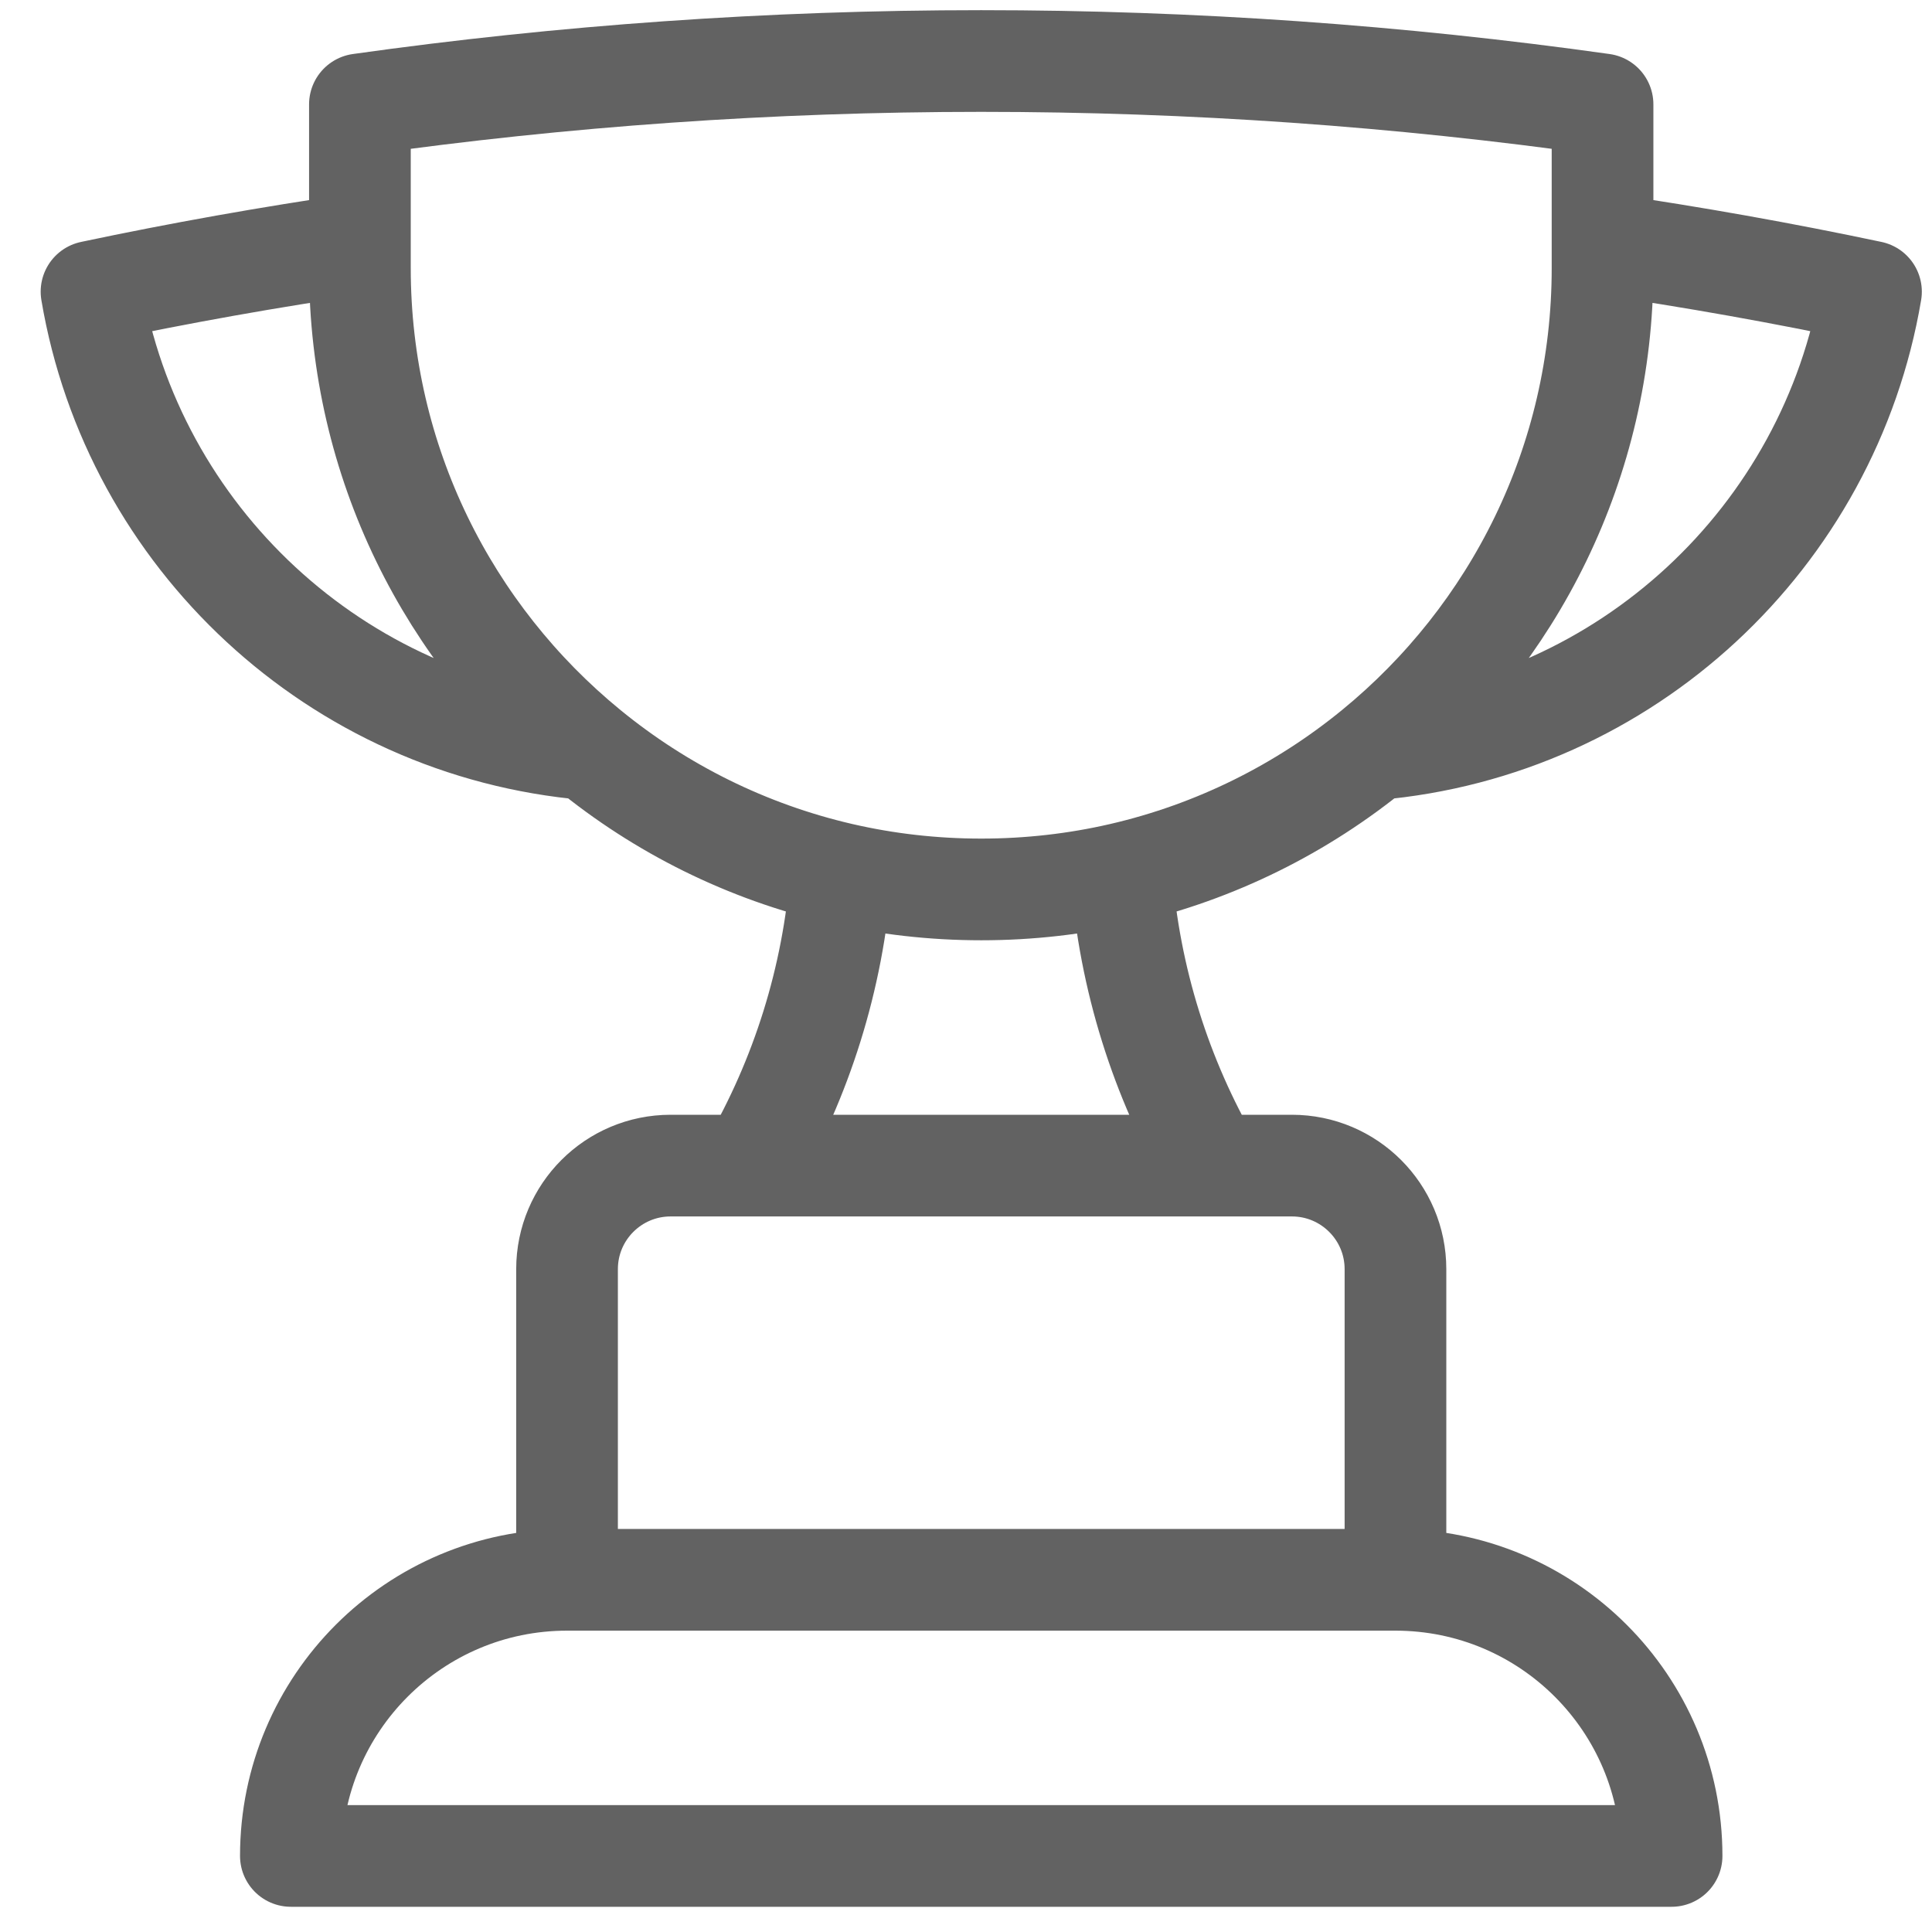 <svg width="38" height="38" viewBox="0 0 38 38" fill="none" xmlns="http://www.w3.org/2000/svg">
<path d="M27.447 31.073H11.153M27.447 31.073C30.447 31.073 32.878 33.505 32.878 36.504H5.721C5.721 33.505 8.153 31.073 11.153 31.073M27.447 31.073V24.962C27.447 23.838 26.535 22.926 25.41 22.926H23.832M11.153 31.073V24.962C11.153 23.838 12.065 22.926 13.19 22.926H14.768M23.832 22.926H14.768M23.832 22.926C22.841 21.213 22.214 19.263 22.055 17.183M14.768 22.926C15.758 21.213 16.386 19.263 16.544 17.183M7.079 4.796C5.301 5.055 3.54 5.369 1.8 5.737C2.615 10.567 6.617 14.313 11.569 14.738M7.079 4.796V5.274C7.079 9.09 8.828 12.497 11.569 14.738M7.079 4.796V2.053C11.072 1.491 15.152 1.2 19.3 1.2C23.448 1.2 27.528 1.491 31.52 2.053V4.796M11.569 14.738C12.994 15.905 14.689 16.755 16.544 17.183M31.52 4.796V5.274C31.52 9.09 29.771 12.497 27.031 14.738M31.52 4.796C33.299 5.055 35.059 5.369 36.8 5.737C35.984 10.567 31.982 14.313 27.031 14.738M27.031 14.738C25.605 15.905 23.911 16.755 22.055 17.183M22.055 17.183C21.17 17.387 20.247 17.494 19.3 17.494C18.352 17.494 17.43 17.387 16.544 17.183" stroke="#626262" stroke-width="2" stroke-linecap="round" stroke-linejoin="round"/>
</svg>

